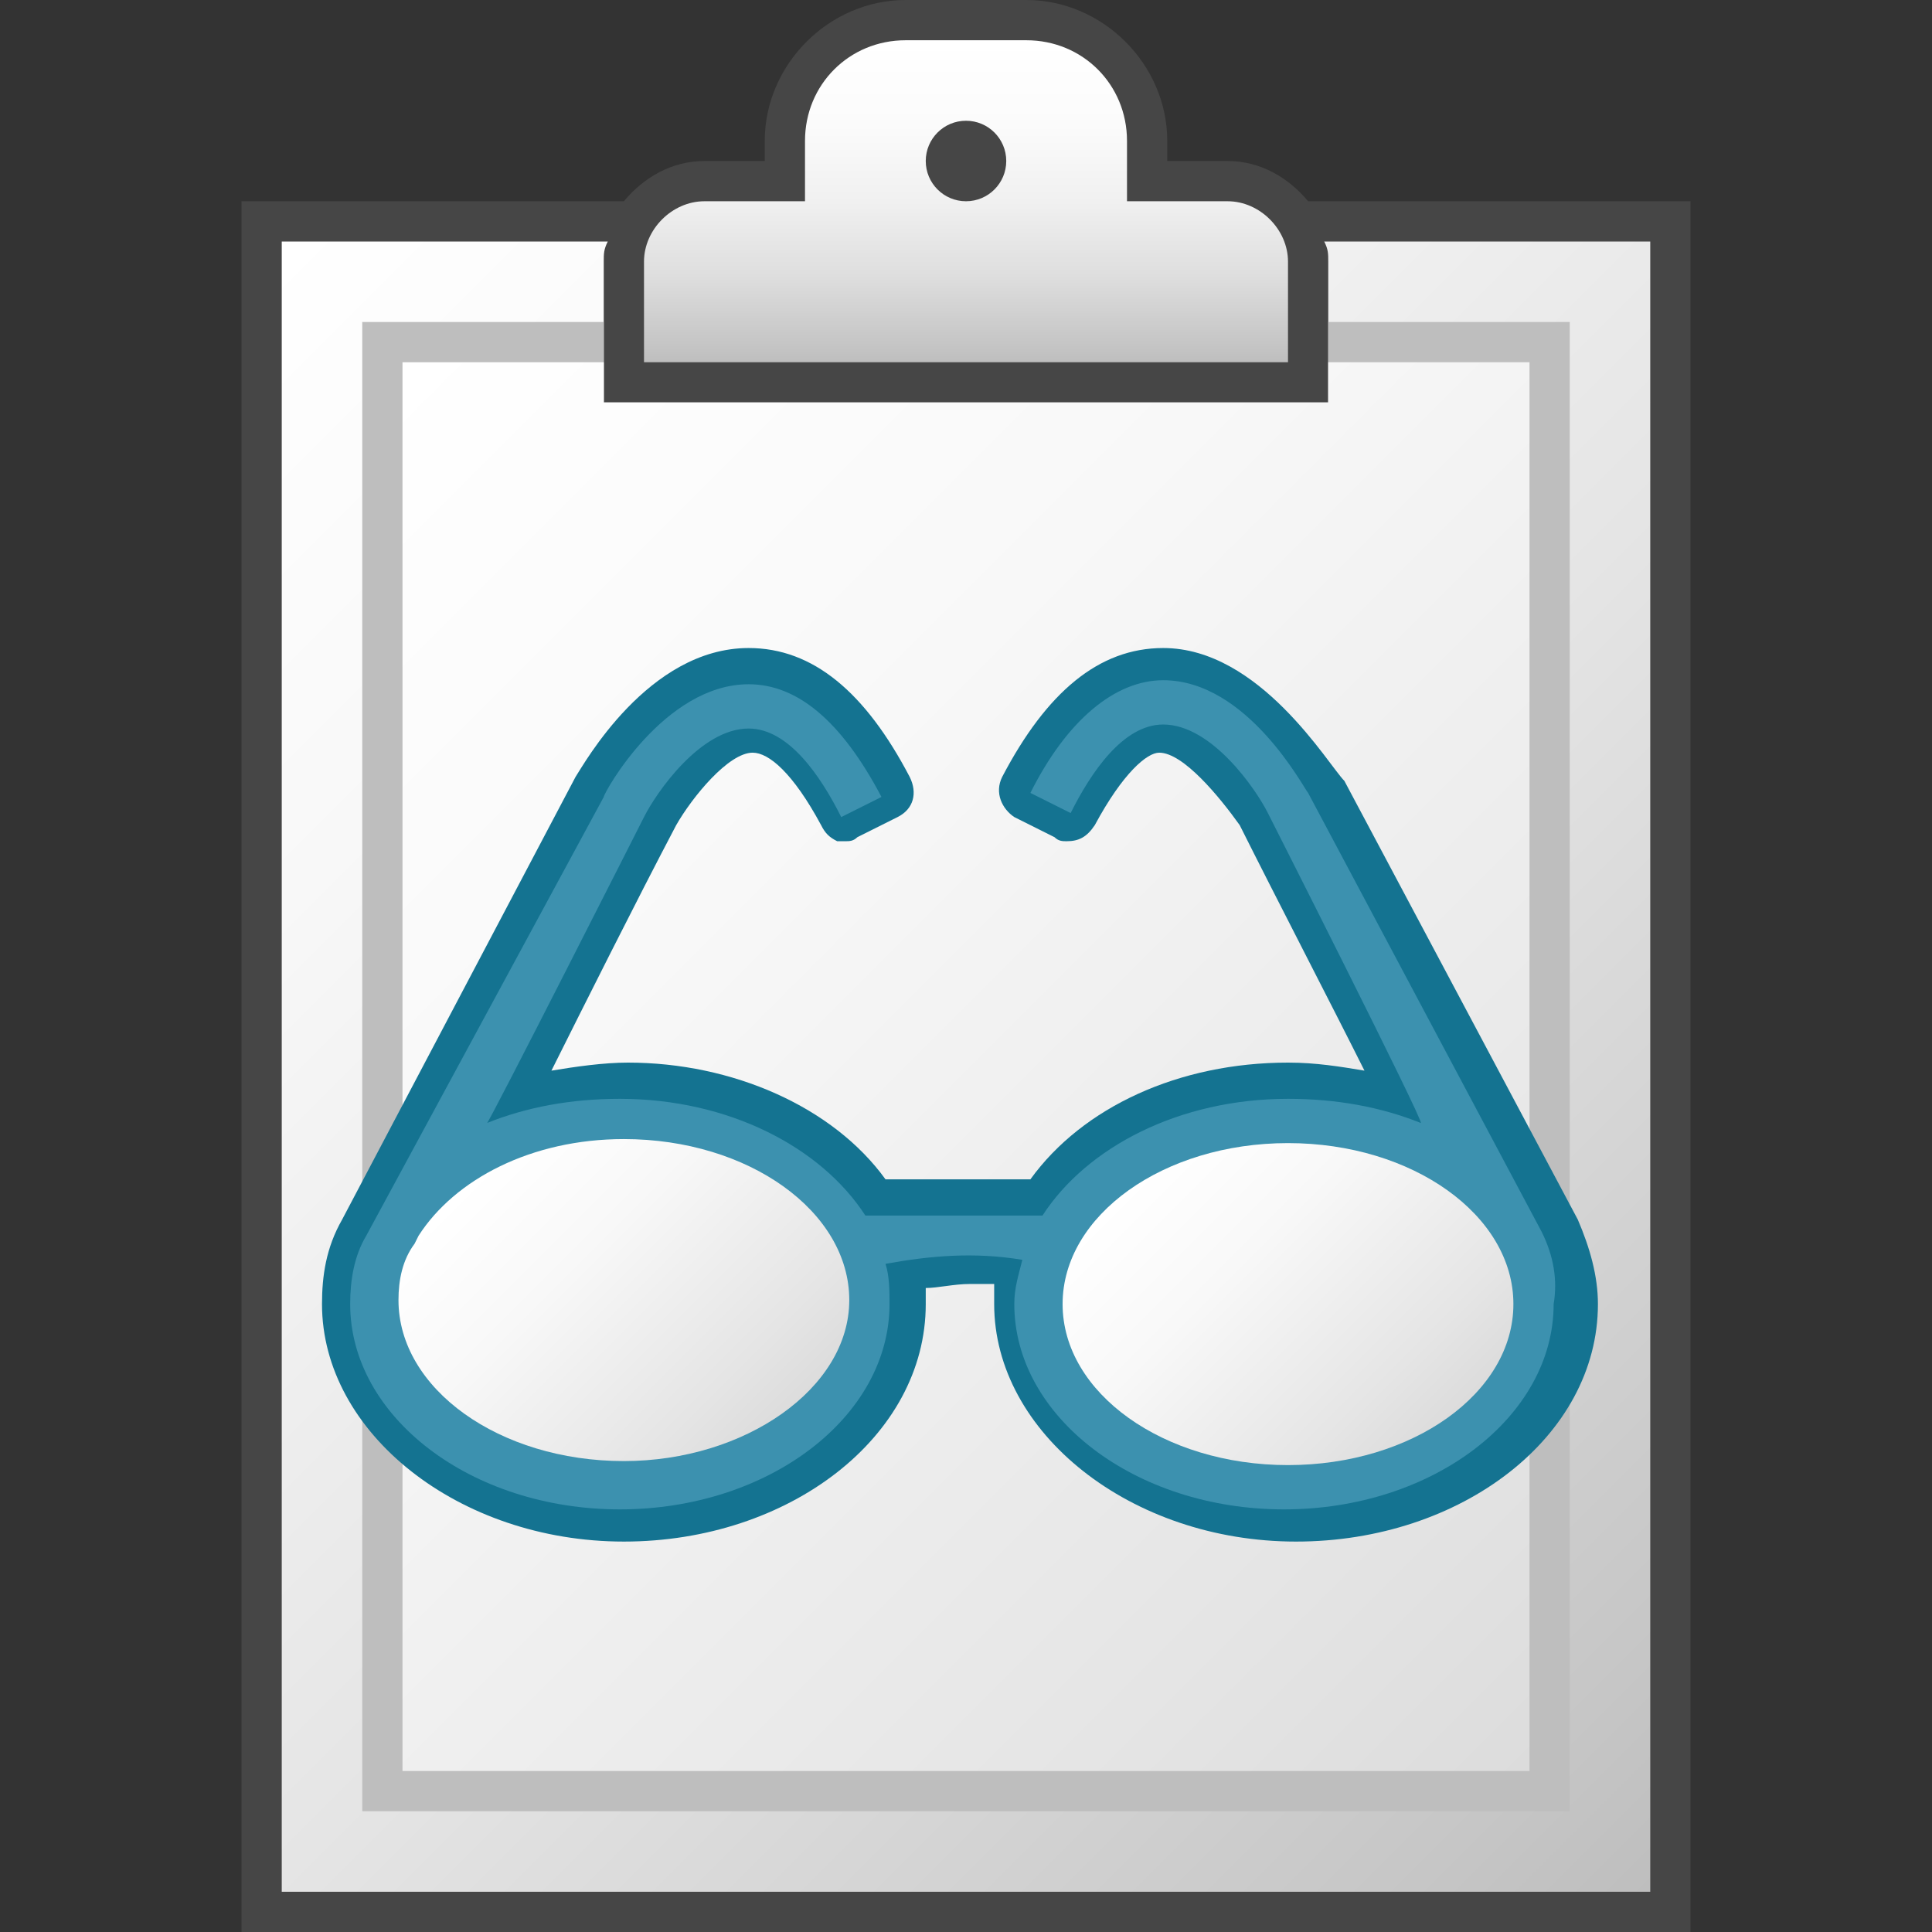 <svg version="1.1" id="Layer_1" xmlns="http://www.w3.org/2000/svg" xmlns:xlink="http://www.w3.org/1999/xlink" x="0px" y="0px"
	 viewBox="0 0 48 48" enable-background="new 0 0 48 48" xml:space="preserve">
<rect x="0" y="0" width="48" height="48" fill="#333333" stroke="none"/>
<path fill="#464646" d="M32.5,5c-0.5-0.6-1.2-1-2-1H29V3.5C29,1.6,27.4,0,25.5,0h-3C20.6,0,19,1.6,19,3.5V4h-1.5c-0.8,0-1.5,0.4-2,1
	H6v43h36V5H32.5z"/>
<linearGradient id="SVGID_1_" gradientUnits="userSpaceOnUse" x1="24" y1="9" x2="24" y2="1">
	<stop  offset="0" style="stop-color:#BEBEBE"/>
	<stop  offset="4.540378e-02" style="stop-color:#C4C4C4"/>
	<stop  offset="0.268" style="stop-color:#DEDEDE"/>
	<stop  offset="0.497" style="stop-color:#F0F0F0"/>
	<stop  offset="0.736" style="stop-color:#FBFBFB"/>
	<stop  offset="1" style="stop-color:#FFFFFF"/>
</linearGradient>
<path fill="url(#SVGID_1_)" d="M16,9h16V6.5C32,5.7,31.3,5,30.5,5H28V3.5C28,2.1,26.9,1,25.5,1h-3C21.1,1,20,2.1,20,3.5V5h-2.5
	C16.7,5,16,5.7,16,6.5V9z"/>
<circle fill="#464646" cx="24" cy="4" r="1"/>
<linearGradient id="SVGID_2_" gradientUnits="userSpaceOnUse" x1="5.25" y1="7.75" x2="42.75" y2="45.25">
	<stop  offset="0" style="stop-color:#FFFFFF"/>
	<stop  offset="0.221" style="stop-color:#F8F8F8"/>
	<stop  offset="0.541" style="stop-color:#E5E5E5"/>
	<stop  offset="0.92" style="stop-color:#C6C6C6"/>
	<stop  offset="1" style="stop-color:#BEBEBE"/>
</linearGradient>
<path fill="url(#SVGID_2_)" d="M32.9,6C33,6.2,33,6.3,33,6.5V10H15V6.5c0-0.2,0-0.3,0.1-0.5H7v41h34V6H32.9z"/>
<polygon fill="#BEBEBE" points="33,8 33,10 15,10 15,8 9,8 9,45 39,45 39,8 "/>
<linearGradient id="SVGID_3_" gradientUnits="userSpaceOnUse" x1="8.25" y1="10.75" x2="39.75" y2="42.25">
	<stop  offset="0" style="stop-color:#FFFFFF"/>
	<stop  offset="0.336" style="stop-color:#F8F8F8"/>
	<stop  offset="0.82" style="stop-color:#E5E5E5"/>
	<stop  offset="1" style="stop-color:#DCDCDC"/>
</linearGradient>
<polygon fill="url(#SVGID_3_)" points="33,9 33,10 15,10 15,9 10,9 10,44 38,44 38,9 "/>
	<path fill="#147391" d="M28.9,16.1L28.9,16.1c-1.6,0-2.9,1.1-4,3.2c-0.2,0.4,0,0.8,0.3,1l1,0.5c0.1,0.1,0.2,0.1,0.3,0.1
		c0.3,0,0.5-0.1,0.7-0.4c0.7-1.3,1.3-1.8,1.6-1.8c0.6,0,1.5,1.1,2,1.8c0.9,1.8,2.3,4.5,3.1,6.1c-0.6-0.1-1.2-0.2-1.9-0.2
		c-2.7,0-5.1,1.1-6.4,2.9h-3.6c-1.3-1.8-3.8-2.9-6.4-2.9c-0.6,0-1.3,0.1-1.9,0.2c0.8-1.6,2.1-4.2,3.1-6.1c0.4-0.7,1.3-1.8,1.9-1.8
		c0.4,0,1,0.5,1.7,1.8c0.1,0.2,0.2,0.3,0.4,0.4c0.1,0,0.2,0,0.2,0c0.1,0,0.2,0,0.3-0.1l1-0.5c0.4-0.2,0.5-0.6,0.3-1
		c-1.1-2.1-2.4-3.2-4-3.2c-2.5,0-4.1,2.9-4.3,3.2L8.5,30.3C8.1,31,8,31.7,8,32.4c0,3.2,3.4,5.9,7.5,5.9c4.1,0,7.5-2.6,7.5-5.9
		c0-0.1,0-0.3,0-0.4c0.3,0,0.7-0.1,1.1-0.1c0.2,0,0.4,0,0.6,0c0,0.2,0,0.3,0,0.5c0,3.2,3.4,5.9,7.5,5.9c4.1,0,7.5-2.6,7.5-5.9
		c0-0.7-0.2-1.4-0.5-2.1l-5.8-10.9C33,19,31.3,16.1,28.9,16.1L28.9,16.1z"/>
<path fill="#3C91AF" d="M38.3,30.6l-5.8-10.9c-0.1-0.1-1.5-2.8-3.6-2.8c0,0,0,0,0,0c-1.2,0-2.4,1-3.3,2.8l1,0.5
	c0.5-1,1.3-2.2,2.3-2.2c0,0,0,0,0,0c1.2,0,2.3,1.6,2.6,2.2c0,0,3.9,7.7,3.8,7.7c-1-0.4-2.1-0.6-3.3-0.6c-2.7,0-5,1.2-6.1,2.9h-4.4
	c-1.1-1.7-3.4-2.9-6.1-2.9c-1.2,0-2.3,0.2-3.3,0.6C12.1,28,16,20.3,16,20.3c0.3-0.6,1.4-2.2,2.6-2.2c0,0,0,0,0,0
	c1,0,1.8,1.2,2.3,2.2l1-0.5c-1-1.9-2.1-2.8-3.3-2.8c0,0,0,0,0,0c-2.1,0-3.6,2.7-3.6,2.8L9.1,30.7c-0.3,0.5-0.4,1.1-0.4,1.7
	c0,2.8,3,5.1,6.7,5.1c3.7,0,6.7-2.3,6.7-5.1c0-0.3,0-0.7-0.1-1c1.1-0.2,2.2-0.3,3.4-0.1c-0.1,0.4-0.2,0.7-0.2,1.1
	c0,2.8,3,5.1,6.7,5.1c3.7,0,6.7-2.3,6.7-5.1C38.7,31.8,38.6,31.2,38.3,30.6z"/>
	<linearGradient id="SVGID_4_" gradientUnits="userSpaceOnUse" x1="12.05" y1="28.966" x2="18.883" y2="35.798">
		<stop  offset="0" style="stop-color:#FFFFFF"/>
		<stop  offset="0.336" style="stop-color:#F8F8F8"/>
		<stop  offset="0.82" style="stop-color:#E5E5E5"/>
		<stop  offset="1" style="stop-color:#DCDCDC"/>
	</linearGradient>
	<path fill="url(#SVGID_4_)" d="M15.5,36.3c-3.1,0-5.6-1.8-5.6-4c0-0.5,0.1-1,0.4-1.4l0.1-0.2c0.9-1.4,2.8-2.4,5.1-2.4
		c3.1,0,5.6,1.8,5.6,4S18.5,36.3,15.5,36.3z"/>
	<linearGradient id="SVGID_5_" gradientUnits="userSpaceOnUse" x1="28.582" y1="28.961" x2="35.419" y2="35.798">
		<stop  offset="0" style="stop-color:#FFFFFF"/>
		<stop  offset="0.336" style="stop-color:#F8F8F8"/>
		<stop  offset="0.82" style="stop-color:#E5E5E5"/>
		<stop  offset="1" style="stop-color:#DCDCDC"/>
	</linearGradient>
	<ellipse fill="url(#SVGID_5_)" cx="32" cy="32.4" rx="5.6" ry="4"/>
</svg>
